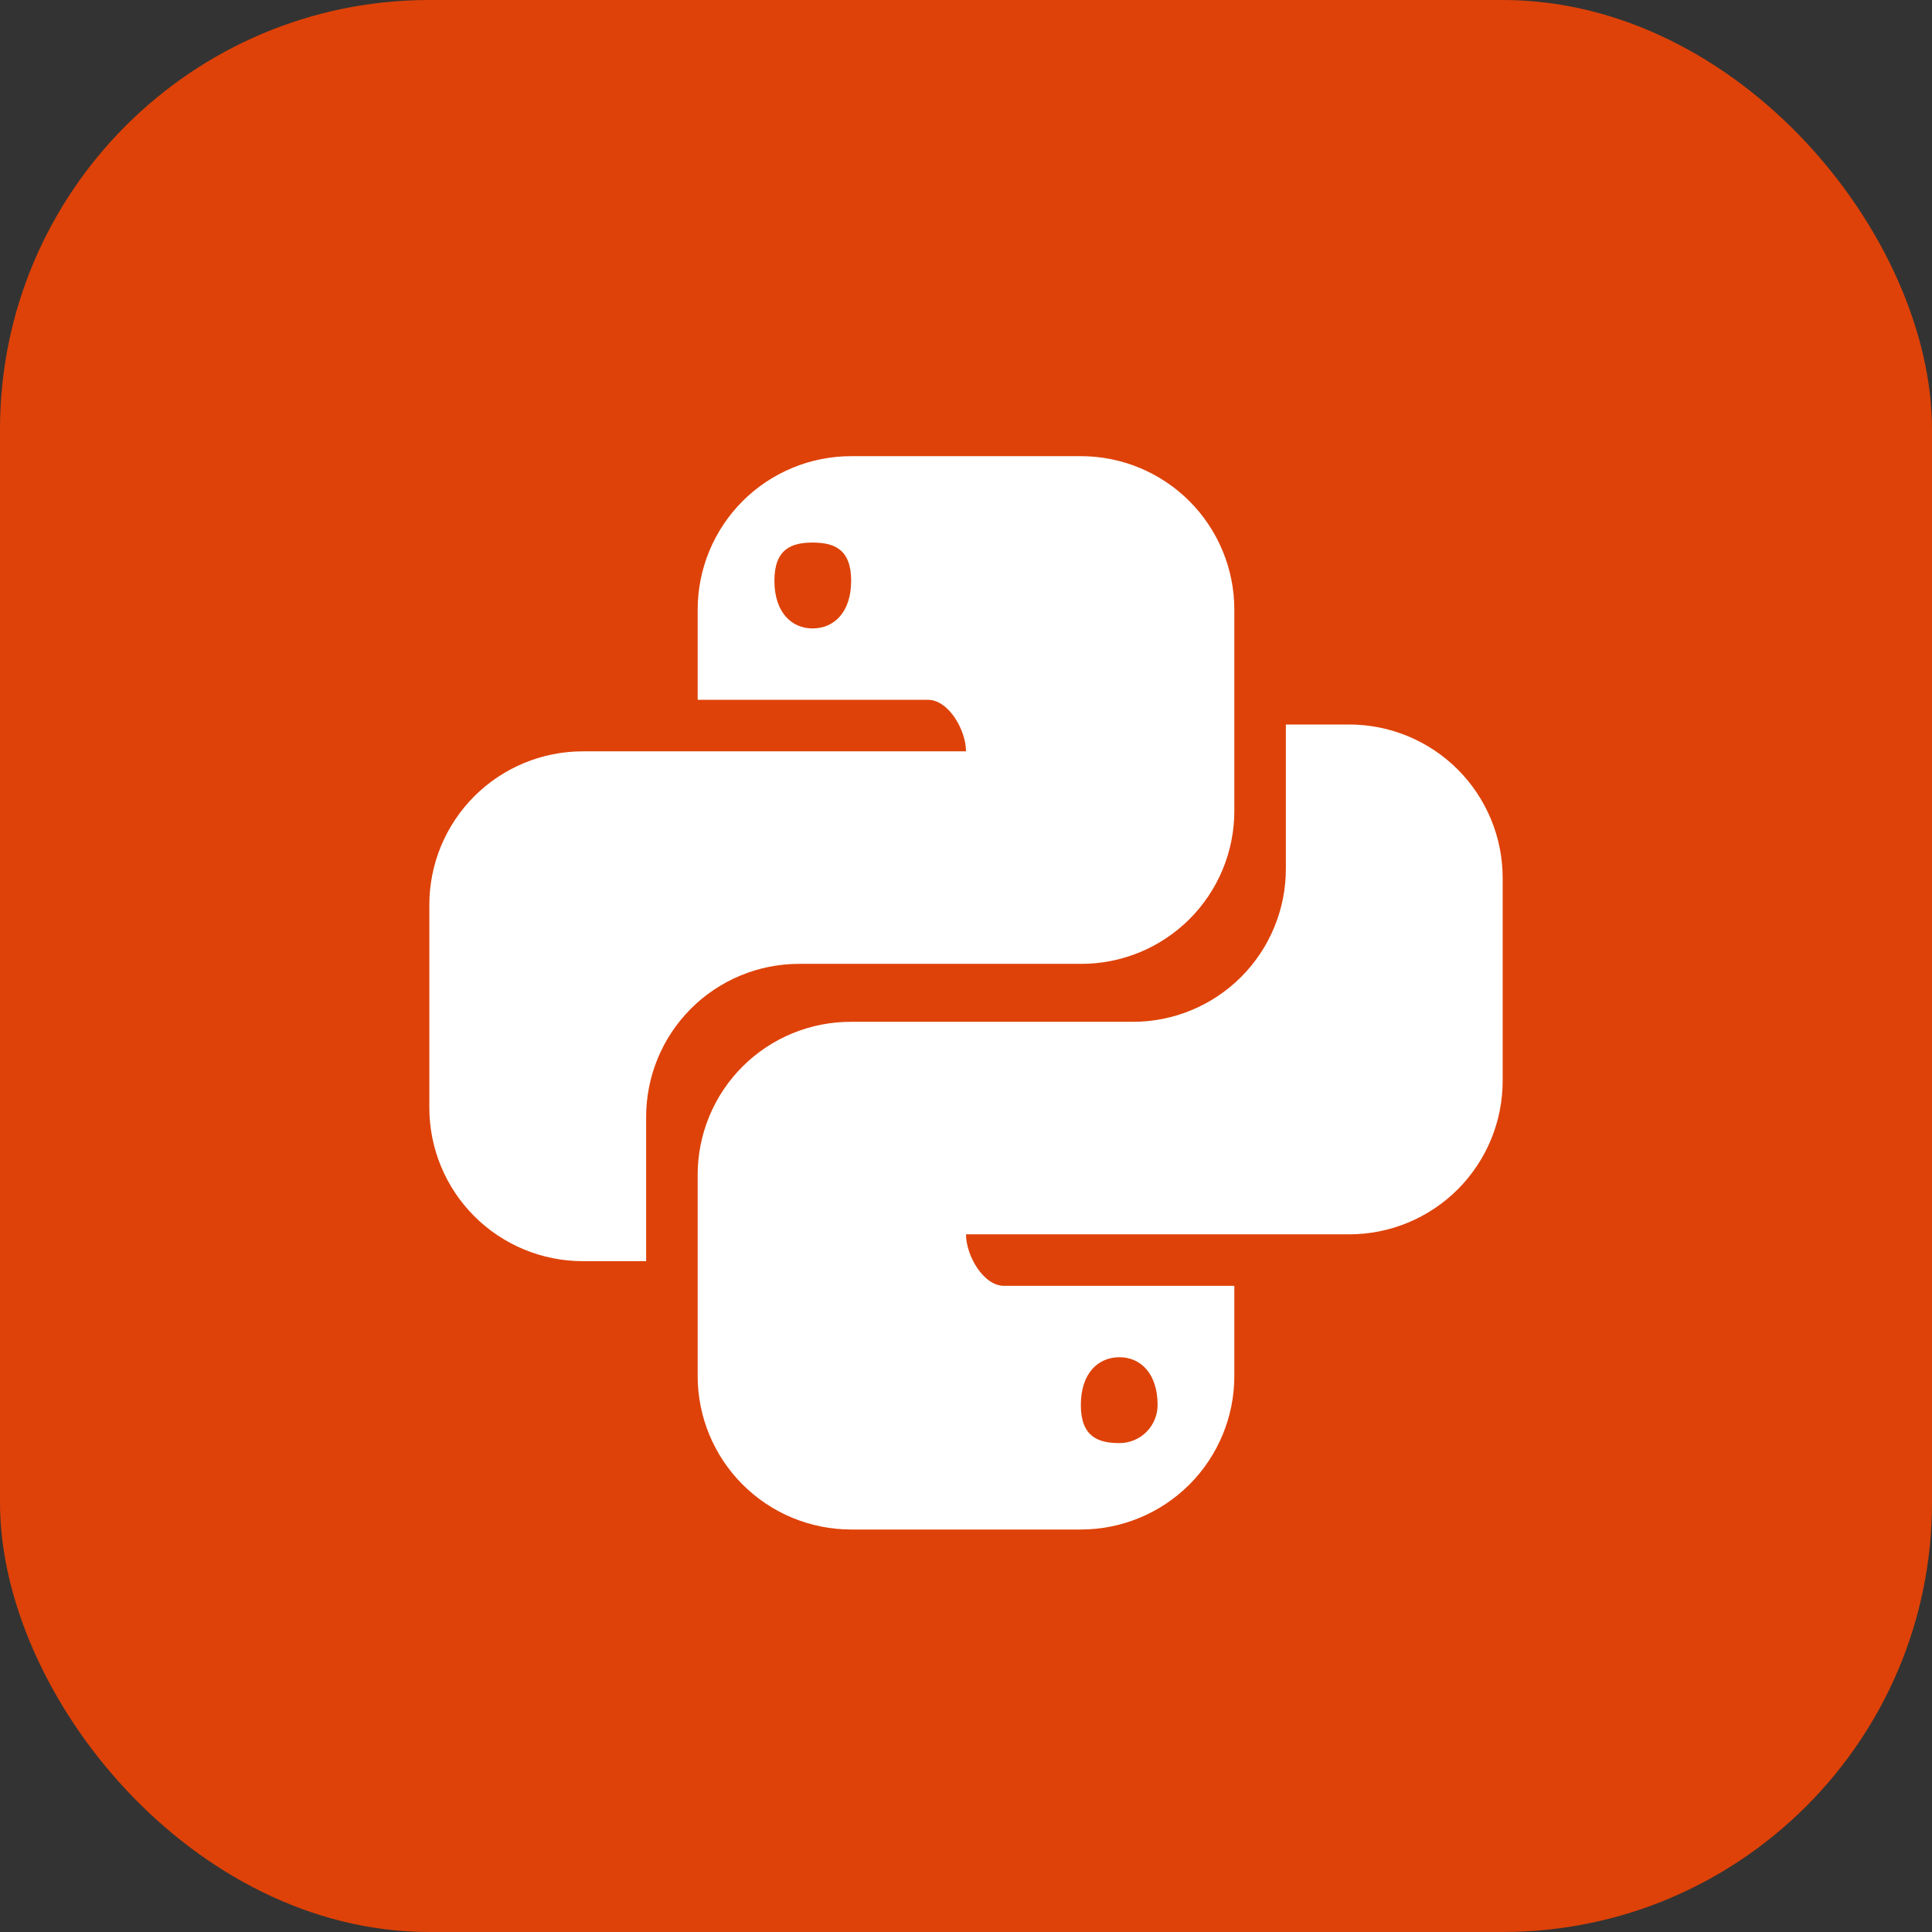 <svg viewBox="0 0 72 72" fill="none" xmlns="http://www.w3.org/2000/svg">
<rect x="0" y="0" width="72" height="72" fill="#333333" stroke="none"/>
<g clip-path="url(#clip0_1675_402)">
<rect width="72" height="72" rx="16" fill="#DE4208"/>
<path d="M50.28 27C51.797 27 53.252 27.603 54.325 28.675C55.397 29.748 56 31.203 56 32.72V40.28C56 41.031 55.852 41.775 55.565 42.469C55.277 43.163 54.856 43.794 54.325 44.325C53.794 44.856 53.163 45.277 52.469 45.565C51.775 45.852 51.031 46 50.28 46H36C36 46.78 36.64 47.92 37.42 47.92H46V51.28C46 52.797 45.397 54.252 44.325 55.325C43.252 56.397 41.797 57 40.28 57H31.72C30.203 57 28.748 56.397 27.675 55.325C26.603 54.252 26 52.797 26 51.28V43.78C26 43.03 26.148 42.287 26.436 41.594C26.724 40.901 27.145 40.272 27.677 39.742C28.208 39.213 28.839 38.793 29.533 38.508C30.226 38.223 30.97 38.077 31.72 38.08H42.22C42.97 38.08 43.713 37.932 44.406 37.644C45.099 37.356 45.728 36.935 46.258 36.403C46.787 35.872 47.207 35.241 47.492 34.547C47.777 33.854 47.923 33.11 47.92 32.36V27H50.28ZM41.72 50.58C40.92 50.58 40.28 51.18 40.28 52.36C40.28 53.54 40.92 53.78 41.72 53.78C41.907 53.78 42.091 53.743 42.263 53.672C42.436 53.6 42.592 53.496 42.724 53.364C42.856 53.232 42.961 53.076 43.032 52.903C43.103 52.731 43.14 52.547 43.14 52.36C43.14 51.18 42.5 50.58 41.72 50.58ZM21.72 47C20.203 47 18.748 46.397 17.675 45.325C16.603 44.252 16 42.797 16 41.28V33.72C16 32.969 16.148 32.225 16.435 31.531C16.723 30.837 17.144 30.206 17.675 29.675C18.748 28.603 20.203 28 21.72 28H36C36 27.22 35.36 26.08 34.58 26.08H26V22.72C26 21.203 26.603 19.748 27.675 18.675C28.748 17.603 30.203 17 31.72 17H40.28C41.031 17 41.775 17.148 42.469 17.435C43.163 17.723 43.794 18.144 44.325 18.675C44.856 19.206 45.277 19.837 45.565 20.531C45.852 21.225 46 21.969 46 22.72V30.22C46 30.97 45.852 31.713 45.564 32.406C45.276 33.099 44.855 33.728 44.323 34.258C43.792 34.787 43.161 35.207 42.467 35.492C41.774 35.777 41.03 35.923 40.28 35.92H29.78C29.03 35.92 28.287 36.068 27.594 36.356C26.901 36.644 26.272 37.065 25.742 37.597C25.213 38.128 24.793 38.759 24.508 39.453C24.223 40.146 24.077 40.89 24.08 41.64V47H21.72ZM30.28 23.42C31.08 23.42 31.72 22.82 31.72 21.64C31.72 20.46 31.08 20.22 30.28 20.22C29.5 20.22 28.86 20.46 28.86 21.64C28.86 22.82 29.5 23.42 30.28 23.42Z" fill="white"/>
</g>
<defs>
<clipPath id="clip0_1675_402">
<rect width="72" height="72" fill="white"/>
</clipPath>
</defs>
</svg>
